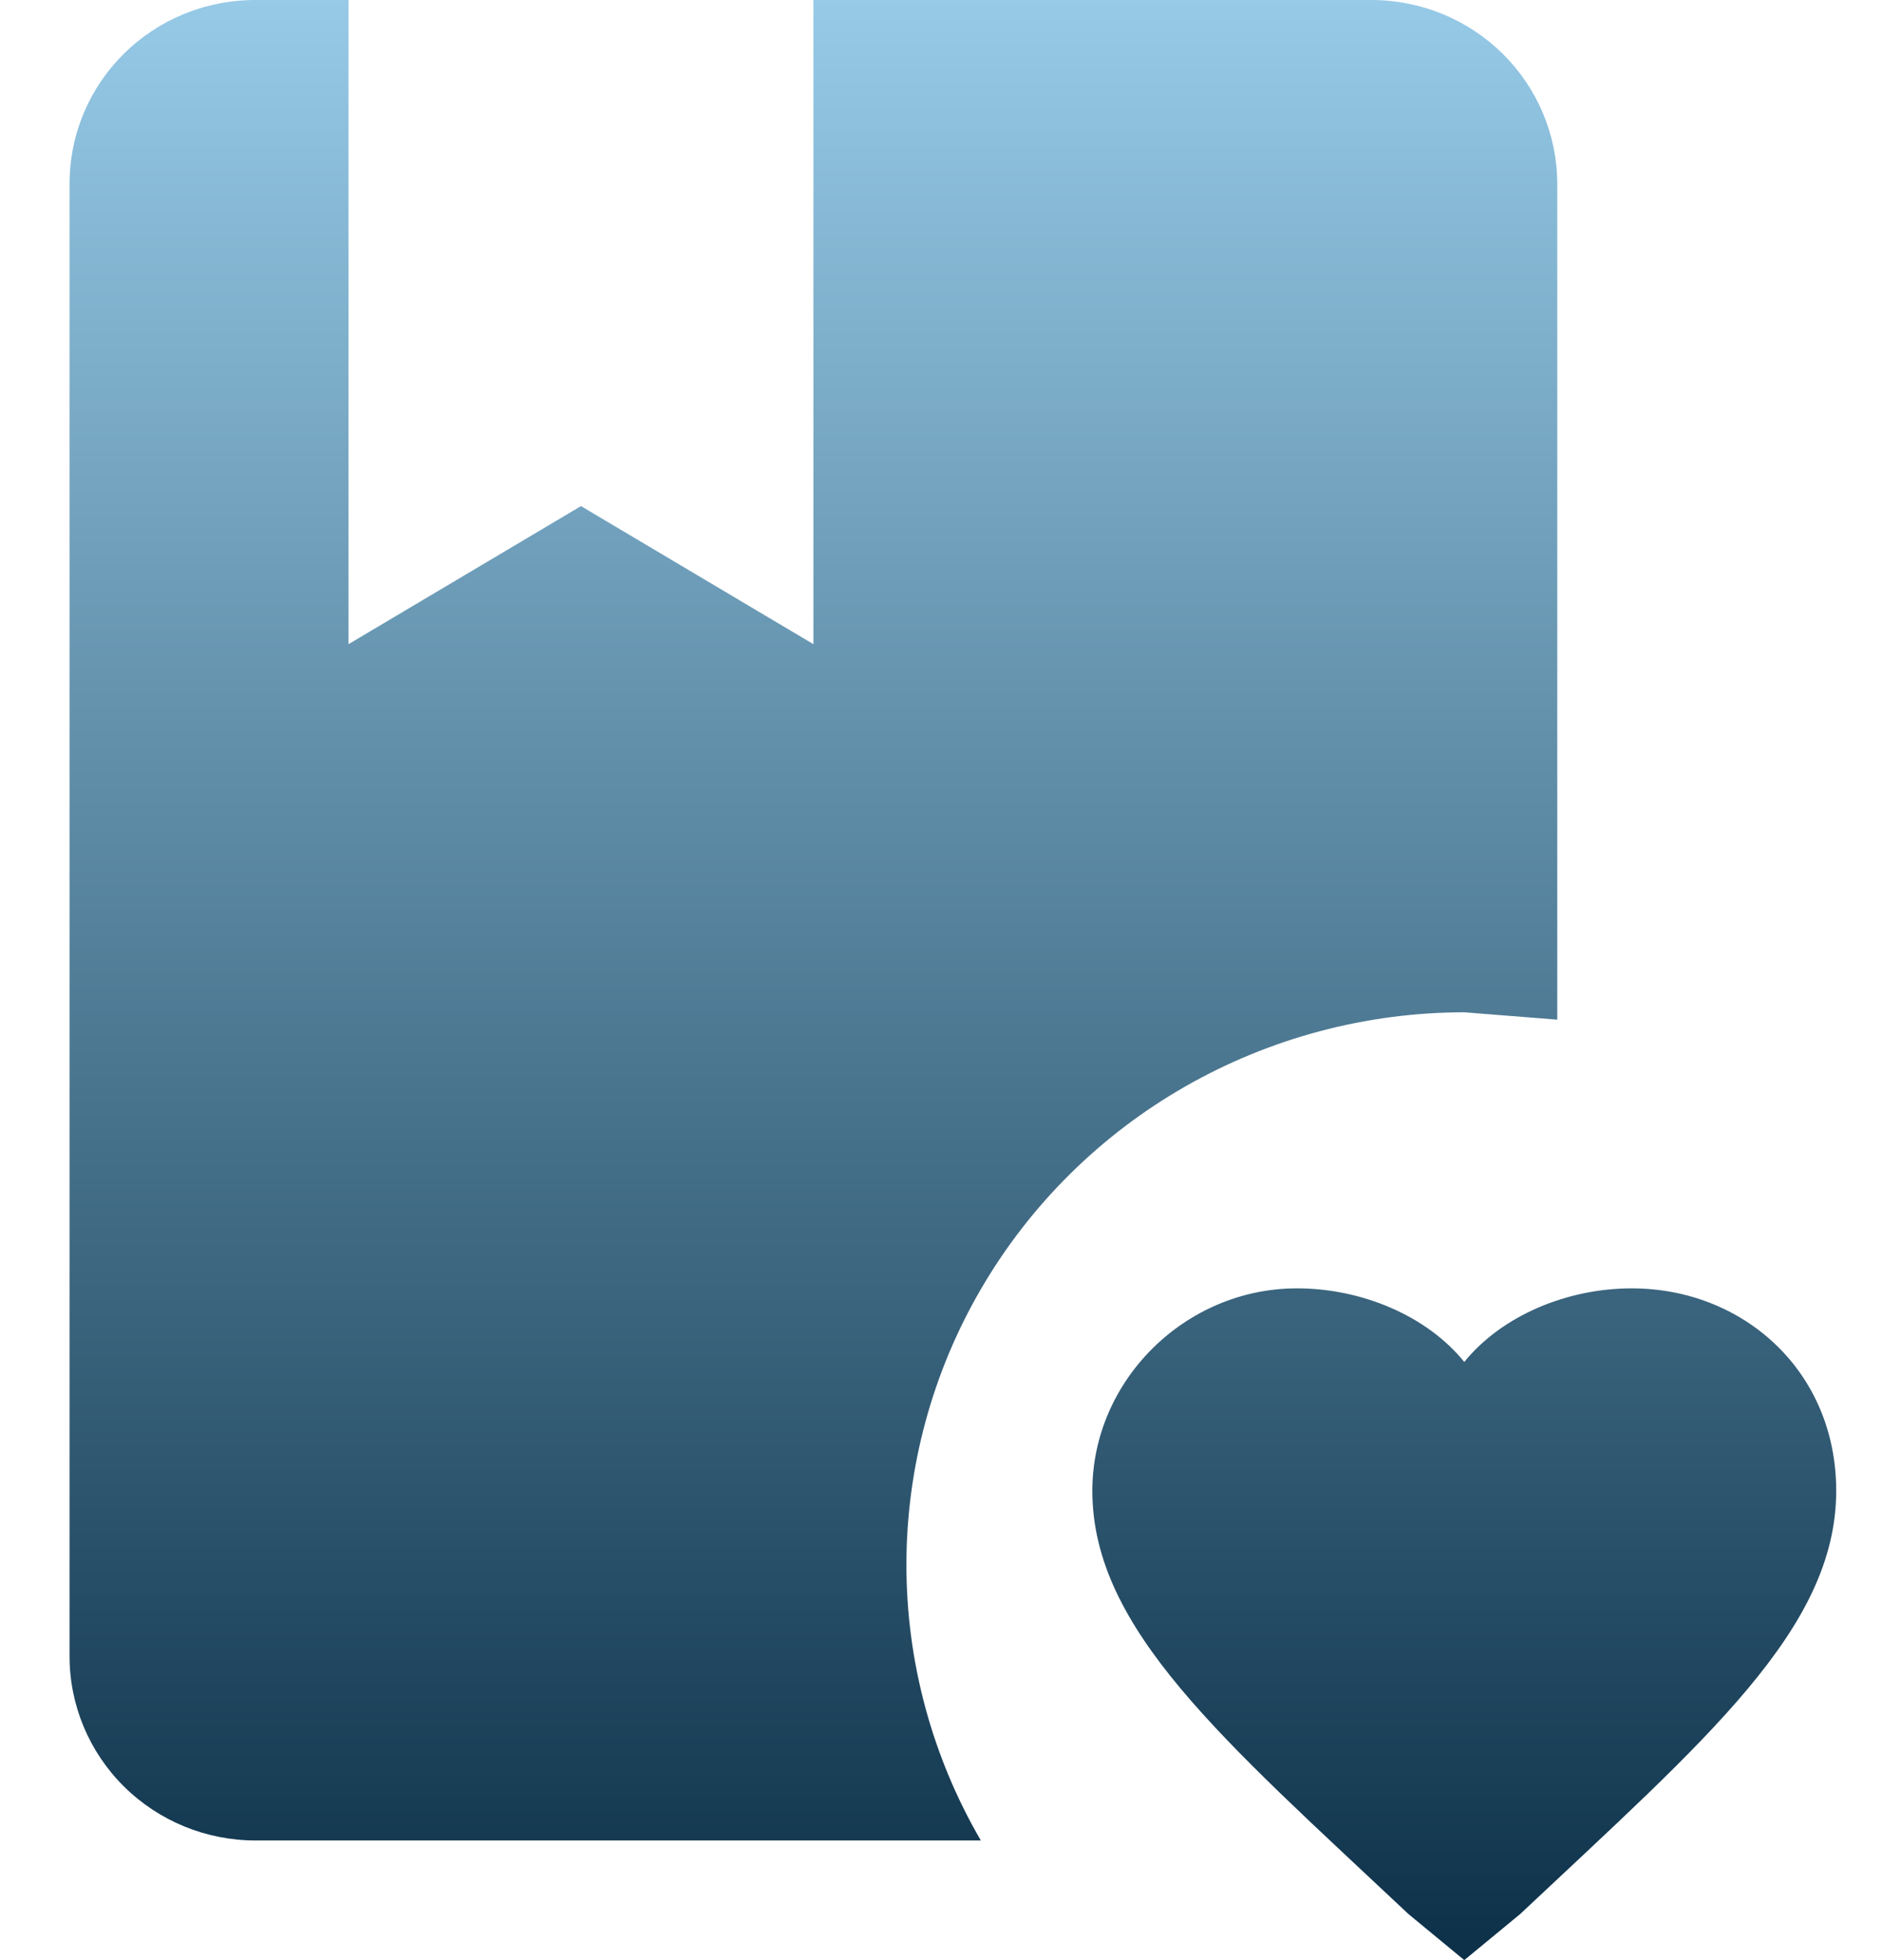 <svg width="24" height="25" viewBox="0 0 24 25" fill="none" xmlns="http://www.w3.org/2000/svg">
<path d="M18.673 25L17.962 24.413C15.591 22.183 13.93 20.775 13.93 19.014C13.93 17.606 15.116 16.432 16.539 16.432C17.369 16.432 18.199 16.784 18.673 17.371C19.148 16.784 19.978 16.432 20.808 16.432C22.231 16.432 23.416 17.488 23.416 19.014C23.416 20.775 21.756 22.183 19.385 24.413L18.673 25ZM3.259 23.474C2.63 23.474 2.027 23.227 1.582 22.787C1.137 22.346 0.887 21.749 0.887 21.127V2.347C0.887 1.045 1.943 0 3.259 0H4.444V8.216L7.409 6.455L10.373 8.216V0H17.488C18.117 0 18.72 0.247 19.165 0.688C19.609 1.128 19.859 1.725 19.859 2.347V13.005L18.673 12.911C17.425 12.912 16.198 13.238 15.117 13.856C14.036 14.474 13.138 15.363 12.514 16.433C11.889 17.503 11.56 18.717 11.559 19.953C11.558 21.189 11.885 22.403 12.508 23.474H3.259Z" fill="url(#paint0_linear_52_52)"/>
<defs>
<linearGradient id="paint0_linear_52_52" x1="12.152" y1="0" x2="12.152" y2="25" gradientUnits="userSpaceOnUse">
<stop stop-color="#96CAE7"/>
<stop offset="1" stop-color="#0C3048"/>
</linearGradient>
</defs>
</svg>
